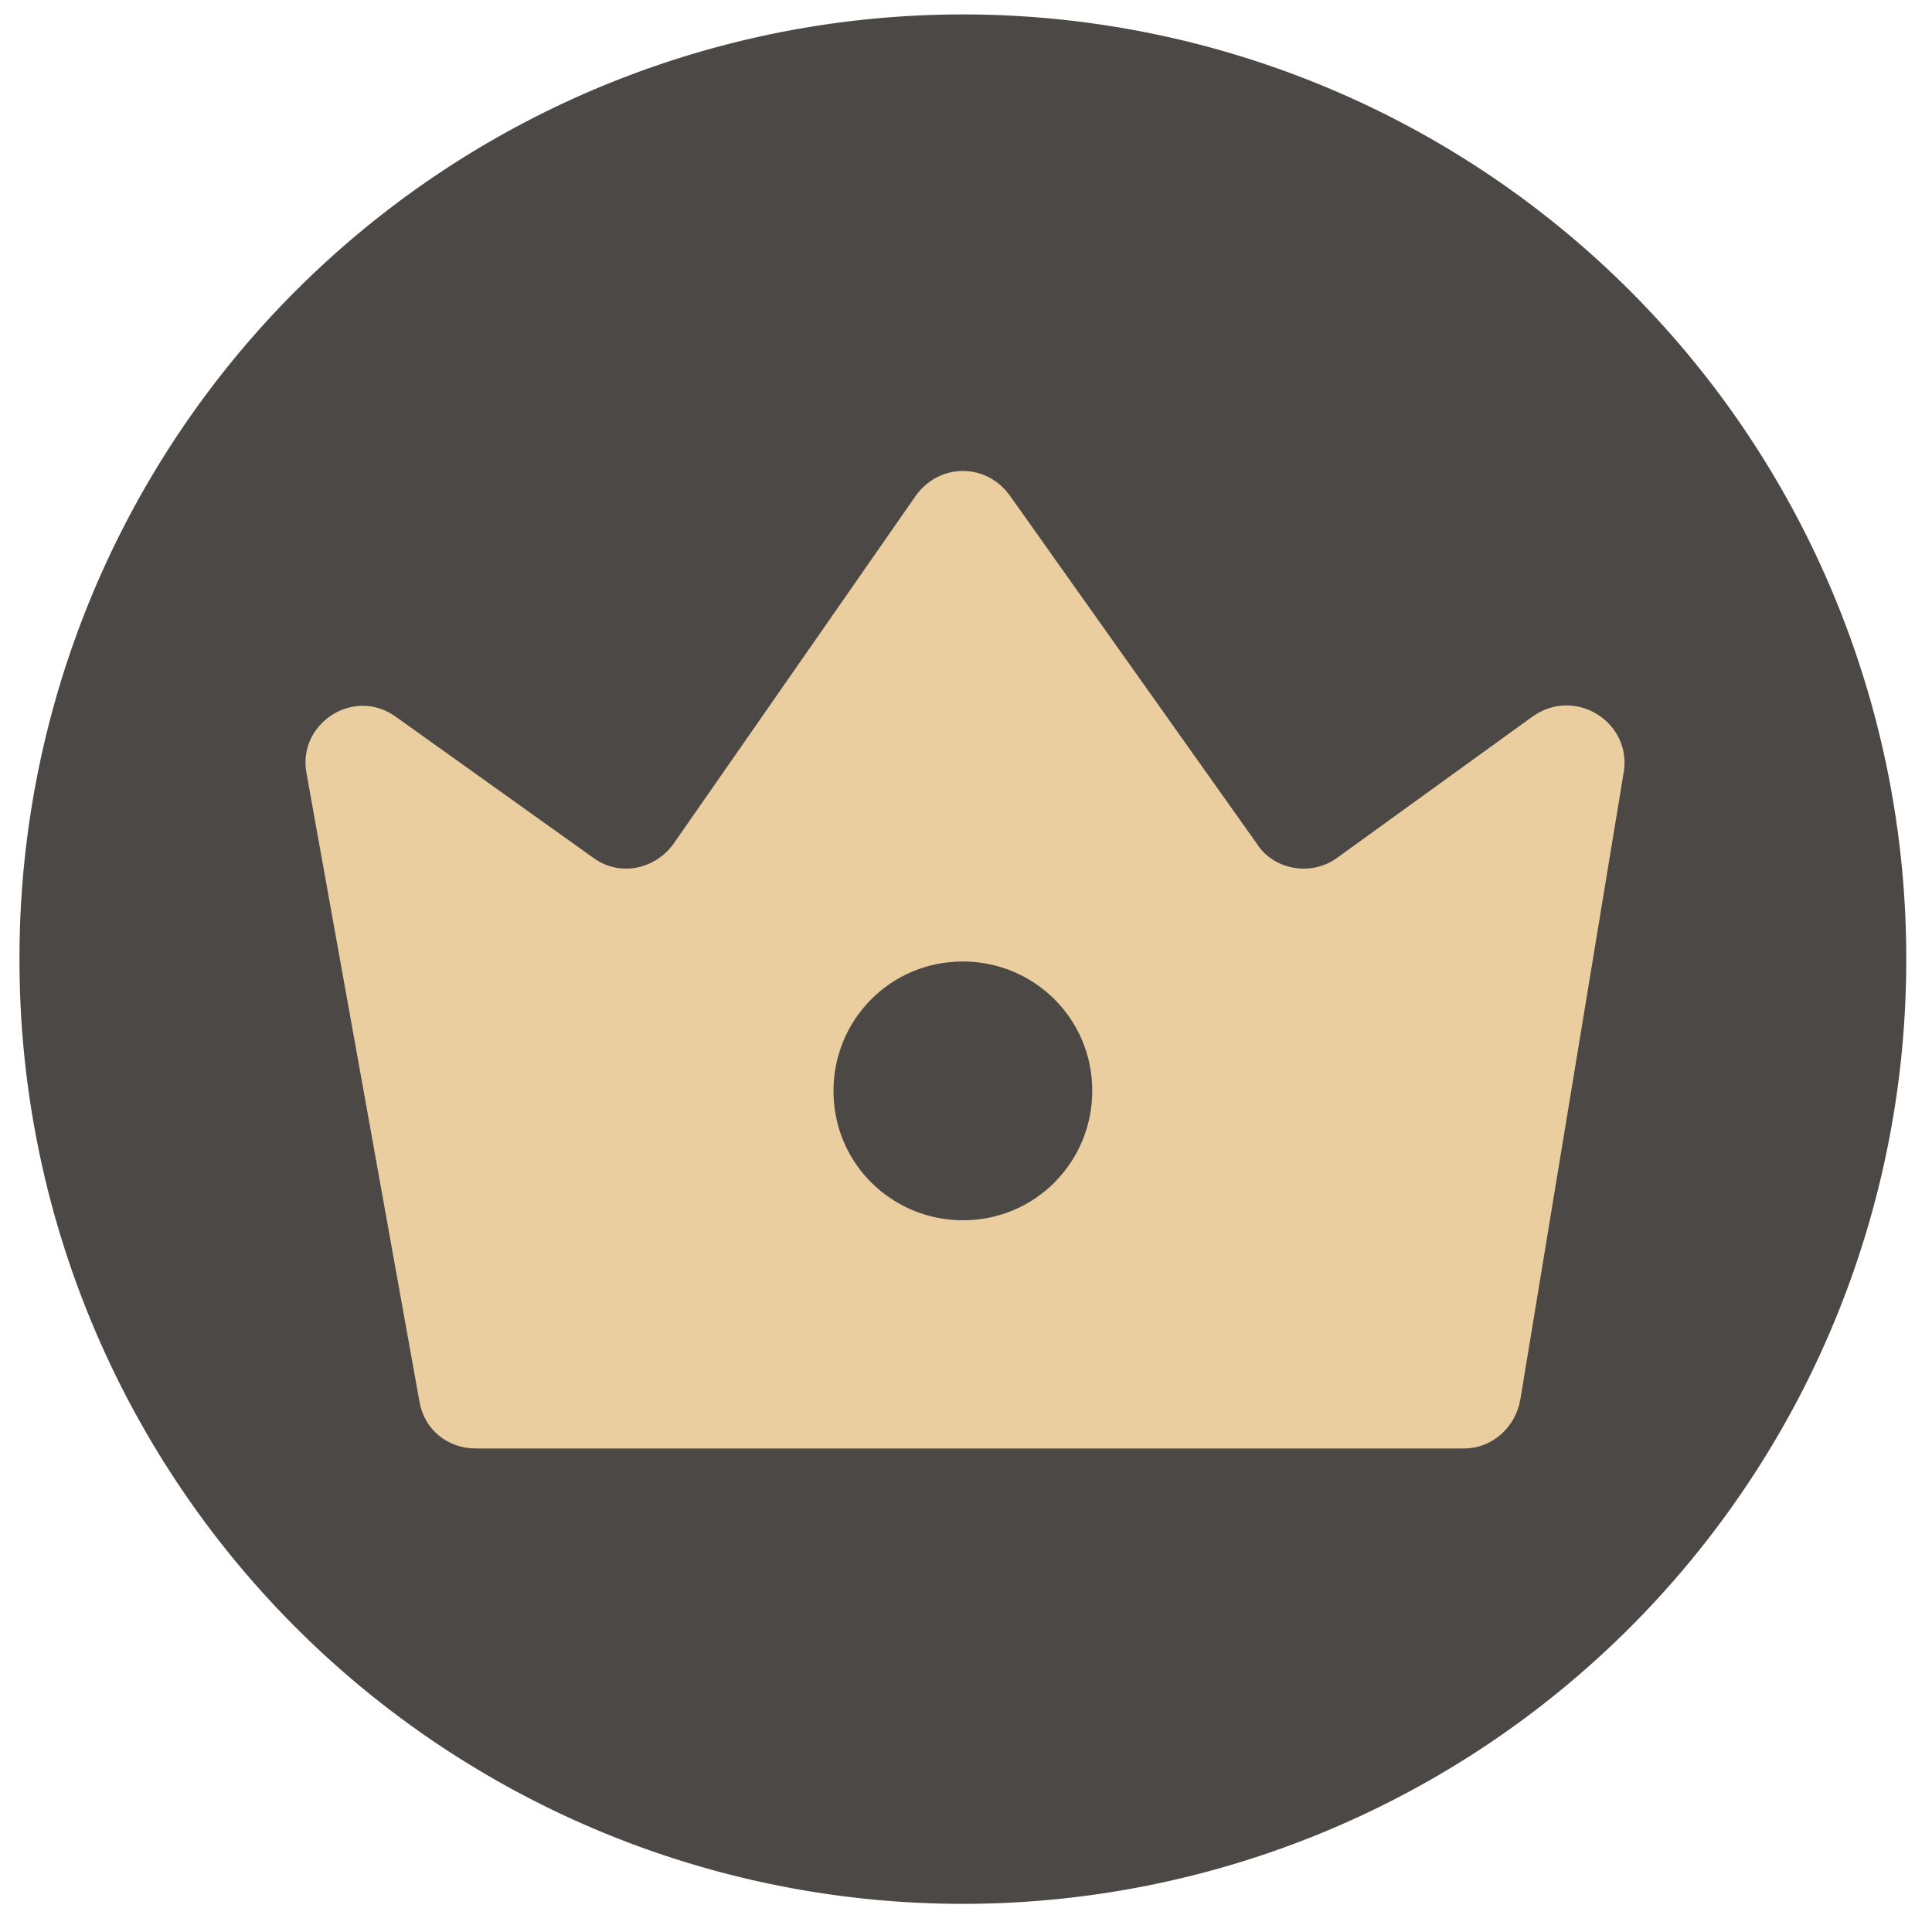 <?xml version="1.0" standalone="no"?><!DOCTYPE svg PUBLIC "-//W3C//DTD SVG 1.1//EN" "http://www.w3.org/Graphics/SVG/1.1/DTD/svg11.dtd"><svg class="icon" width="48px" height="48.00px" viewBox="0 0 1024 1024" version="1.1" xmlns="http://www.w3.org/2000/svg"><path d="M510.339 508.362m-500.006 0a500.006 500.006 0 1 0 1000.011 0 500.006 500.006 0 1 0-1000.011 0Z" fill="#4C4845" /><path d="M812.088 379.932l-103.492 74.814c-13.716 9.975-33.666 6.234-42.394-7.481L535.276 262.724c-12.469-17.457-37.407-17.457-49.876 0L356.97 447.265c-9.975 13.716-28.679 17.457-42.394 7.481l-104.739-74.814c-22.444-16.21-52.37 3.741-47.382 29.926l59.851 332.921c2.494 14.963 14.963 24.938 29.926 24.938h523.697c14.963 0 27.432-11.222 29.926-26.185l54.863-332.921c3.741-26.185-26.185-44.888-48.629-28.679zM510.339 646.768c-37.407 0-68.579-29.926-68.579-68.579 0-37.407 29.926-68.579 68.579-68.579 37.407 0 68.579 29.926 68.579 68.579 0 37.407-29.926 68.579-68.579 68.579z m0 0" fill="#EBCEA0" /></svg>